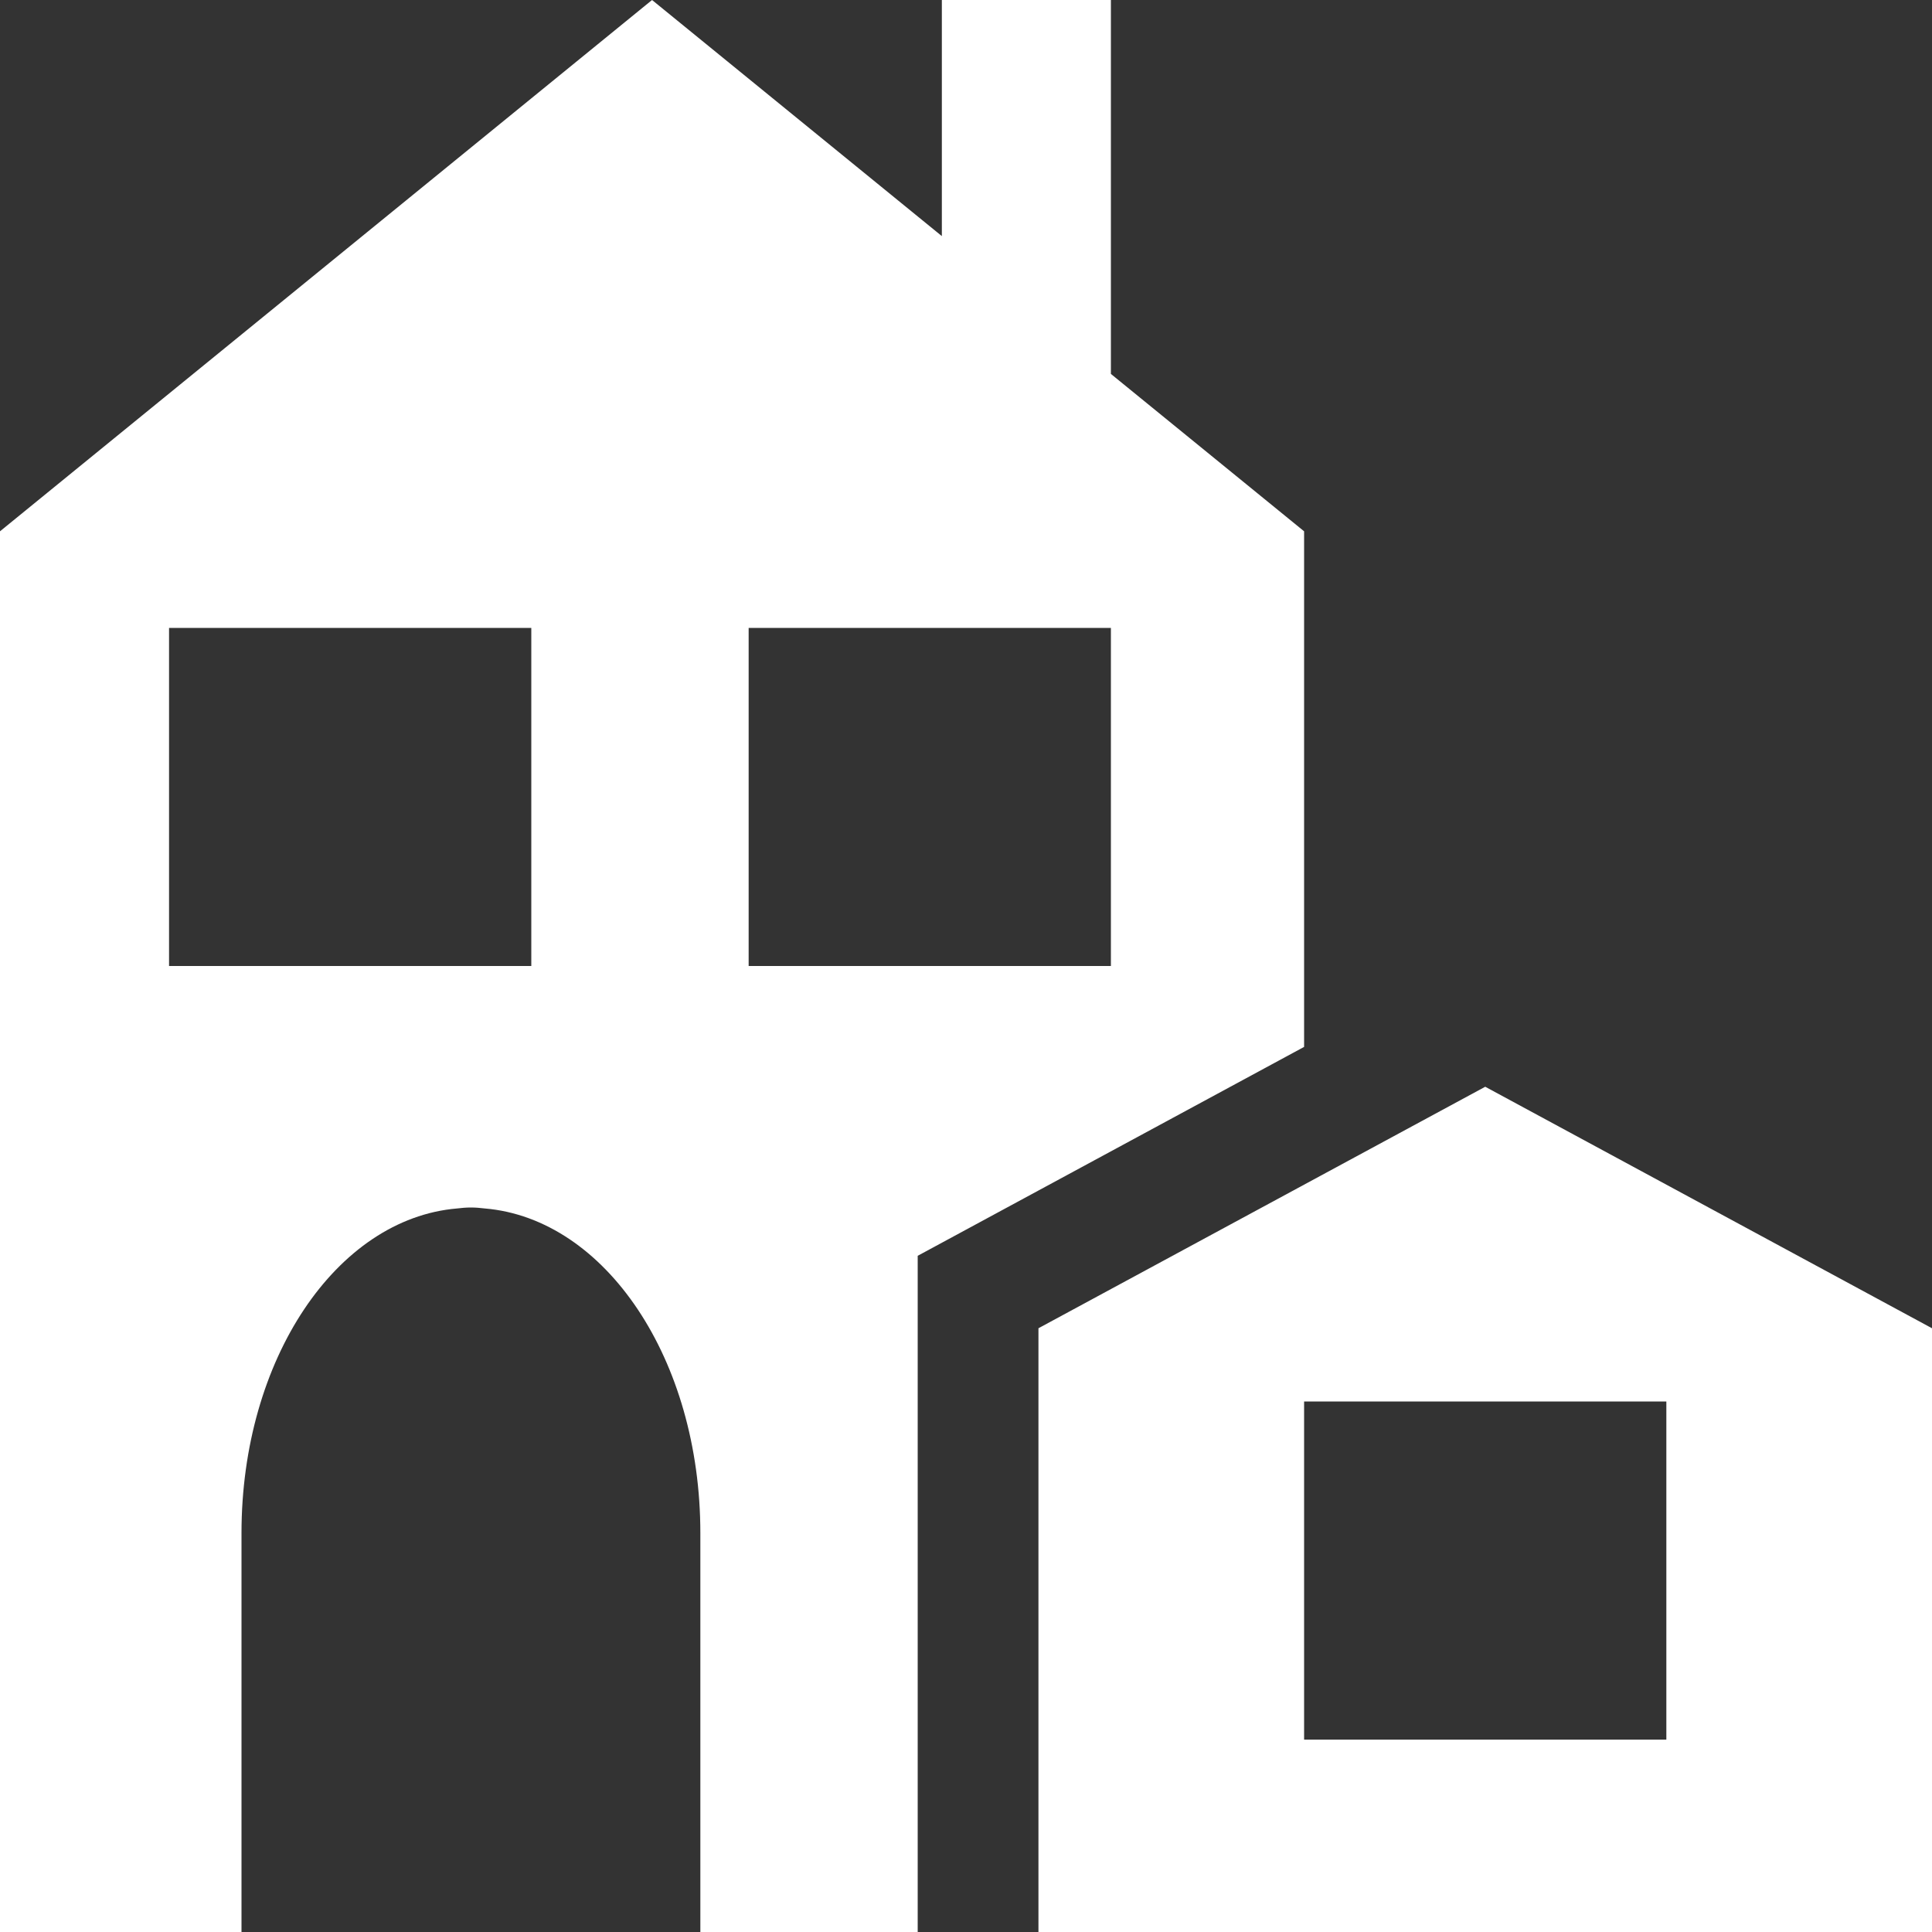 <?xml version="1.0" encoding="UTF-8" standalone="no"?>
<svg
   xmlns:dc="http://purl.org/dc/elements/1.1/"
   xmlns:cc="http://creativecommons.org/ns#"
   xmlns:rdf="http://www.w3.org/1999/02/22-rdf-syntax-ns#"
   xmlns:svg="http://www.w3.org/2000/svg"
   xmlns="http://www.w3.org/2000/svg"
   xmlns:sodipodi="http://sodipodi.sourceforge.net/DTD/sodipodi-0.dtd"
   xmlns:inkscape="http://www.inkscape.org/namespaces/inkscape"
   width="24"
   height="24"
   viewBox="0 0 24 24"
   version="1.1"
   id="svg4"
   sodipodi:docname="community.svg"
   inkscape:version="1.0.2-2 (e86c870879, 2021-01-15)">
  <rect x="0" y="0" width="24" height="24" fill="#333333" stroke="none"/>
  <defs
     id="defs8" />
  <sodipodi:namedview
     pagecolor="#ffffff"
     bordercolor="#666666"
     borderopacity="1"
     objecttolerance="10"
     gridtolerance="10"
     guidetolerance="10"
     inkscape:pageopacity="0"
     inkscape:pageshadow="2"
     inkscape:window-width="1920"
     inkscape:window-height="1001"
     id="namedview6"
     showgrid="false"
     inkscape:zoom="12.227055"
     inkscape:cx="25.00609"
     inkscape:cy="25.053999"
     inkscape:window-x="-9"
     inkscape:window-y="-9"
     inkscape:window-maximized="1"
     inkscape:current-layer="svg4" />
  <path
     fill="black"
     d="M 8.1,0 0,6.6 V 24 H 3 V 21.832 21.313 19.044 C 3,16.886 4.18,15.139 5.677,15.012 5.734,15.005 5.792,15 5.85,15 c 0.058,0 0.116,0.005 0.173,0.012 C 7.52,15.139 8.7,16.886 8.7,19.044 V 21.313 21.832 24 h 2.7 v -0.9 -7.5 l 4.8,-2.595 V 6.6 L 13.8,4.645 V 0 h -2.1 v 2.933 z m -6,7.8 H 6.6 V 12 H 2.1 Z m 7.2,0 h 4.5 V 12 H 9.3 Z m 9.15,5.7 -5.55,3 V 24 H 24 v -7.5 z m -2.25,3.91 h 4.5 v 4.2 h -4.5 z"
     id="path2"
     style="fill:#ffffff" />
</svg>
